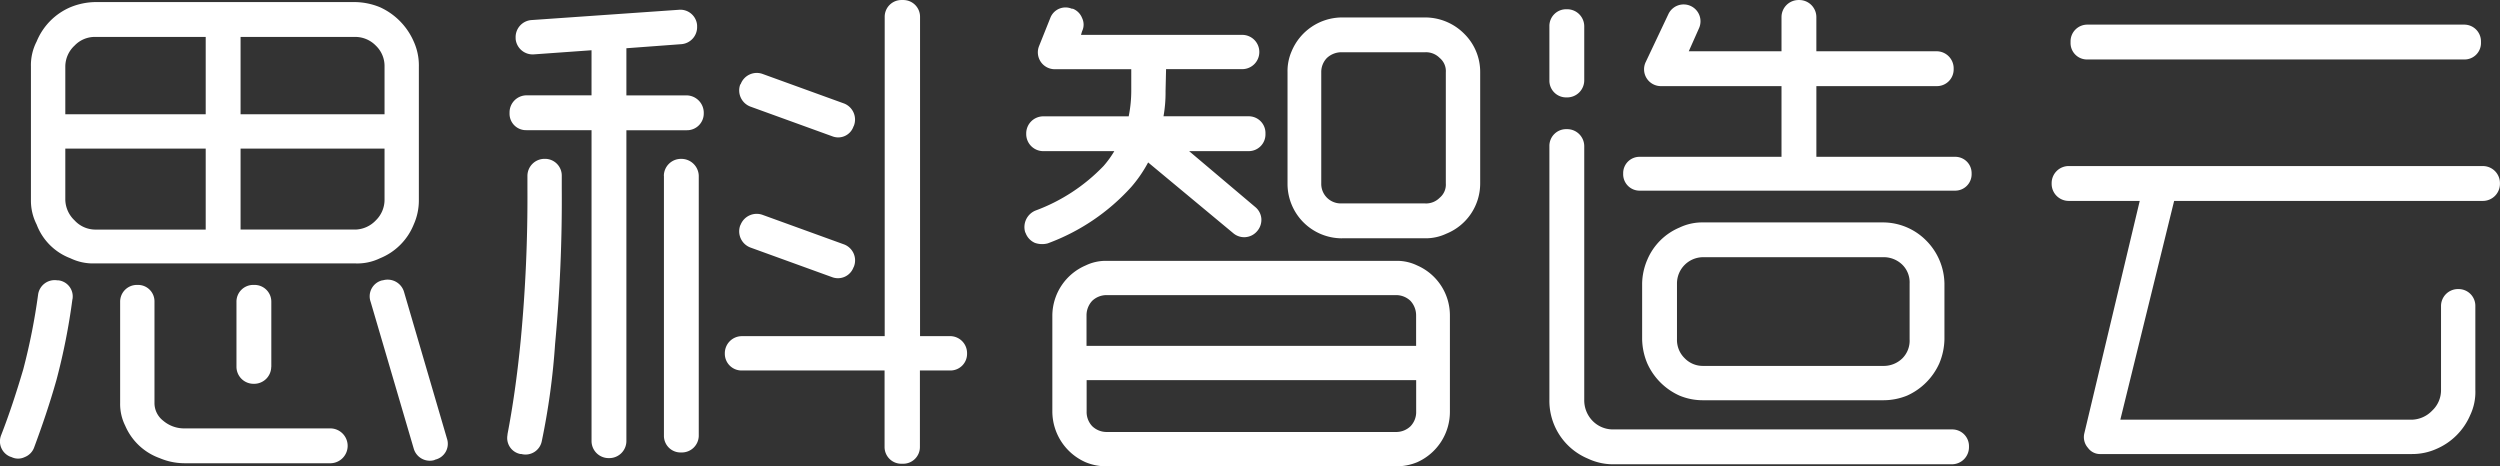 <svg xmlns="http://www.w3.org/2000/svg" width="175.625" height="32.75" viewBox="0 0 175.625 32.75">
  <rect x="0" y="0" width="175.625" height="32.75" fill="#333333" stroke="none"/>
<defs>
    <style>
      .cls-1 {
        fill: #fff;
        fill-rule: evenodd;
      }
    </style>
  </defs>
  <path id="_-e-思科智造云" data-name="-e-思科智造云" class="cls-1" d="M294.176,85.535a3.644,3.644,0,0,1-1.728-.36,4.073,4.073,0,0,1-2.375-2.376,3.681,3.681,0,0,1-.4-1.728V71.713a3.631,3.631,0,0,1,.4-1.764,4.453,4.453,0,0,1,2.375-2.412,4.787,4.787,0,0,1,1.728-.36h18.286a4.787,4.787,0,0,1,1.728.36,4.706,4.706,0,0,1,2.375,2.412,4.071,4.071,0,0,1,.36,1.764v9.359a4.135,4.135,0,0,1-.36,1.728,4.28,4.28,0,0,1-2.375,2.376,3.644,3.644,0,0,1-1.728.36H294.176Zm6.263,14.038a4.484,4.484,0,0,1-1.727-.36,4.16,4.16,0,0,1-2.412-2.268,3.409,3.409,0,0,1-.36-1.584V88.235a1.175,1.175,0,0,1,1.188-1.188h0.036a1.154,1.154,0,0,1,1.188,1.188v7.127a1.569,1.569,0,0,0,.612,1.224,2.261,2.261,0,0,0,1.475.54h10.295a1.223,1.223,0,0,1,1.188,1.188v0.072a1.223,1.223,0,0,1-1.188,1.188H300.439Zm12.023-16.414a2.056,2.056,0,0,0,1.44-.648,2.018,2.018,0,0,0,.612-1.44v-3.6H304.4v5.687h8.063Zm-19.726-.648a1.992,1.992,0,0,0,1.44.648h7.775V77.472h-9.863v3.6A2.056,2.056,0,0,0,292.736,82.511Zm21.778-7.451V71.713a1.98,1.98,0,0,0-.612-1.476,2.018,2.018,0,0,0-1.44-.612H304.4V75.06h10.115Zm-21.778-4.823a2.011,2.011,0,0,0-.648,1.476V75.06h9.863V69.625h-7.775A1.958,1.958,0,0,0,292.736,70.237ZM318.9,97.845a1.142,1.142,0,0,1-.828,1.476l-0.072.036a1.176,1.176,0,0,1-1.44-.828l-3.023-10.295a1.154,1.154,0,0,1,.828-1.512h0.036a1.2,1.2,0,0,1,1.475.792Zm-26.313-9.791a44.853,44.853,0,0,1-1.116,5.651c-0.467,1.656-1.007,3.24-1.583,4.787a1.145,1.145,0,0,1-.648.648,1.065,1.065,0,0,1-.936,0l-0.108-.036a1.164,1.164,0,0,1-.612-1.512c0.576-1.476,1.08-3.024,1.548-4.607a43.786,43.786,0,0,0,1.044-5.255,1.175,1.175,0,0,1,1.331-1.008h0.072A1.139,1.139,0,0,1,292.592,88.055Zm13.967,4.751a1.2,1.2,0,0,1-1.188,1.188H305.3a1.2,1.2,0,0,1-1.188-1.188V88.235a1.175,1.175,0,0,1,1.188-1.188h0.072a1.175,1.175,0,0,1,1.188,1.188v4.571Zm17.93-16.63a1.154,1.154,0,0,1-1.188-1.188V74.916a1.2,1.2,0,0,1,1.188-1.188h4.571V70.561l-4.031.288a1.2,1.2,0,0,1-1.3-1.08V69.7a1.2,1.2,0,0,1,1.116-1.26l10.331-.72a1.181,1.181,0,0,1,1.3,1.08v0.072a1.2,1.2,0,0,1-1.08,1.26l-3.887.288v3.312h4.247a1.223,1.223,0,0,1,1.188,1.188v0.072a1.175,1.175,0,0,1-1.188,1.188h-4.247V98.025a1.2,1.2,0,0,1-1.188,1.188h-0.072a1.2,1.2,0,0,1-1.188-1.188V76.176h-4.571Zm29.8,14.47a1.192,1.192,0,0,1,1.152,1.188V91.87a1.168,1.168,0,0,1-1.152,1.188h-2.16v5.363a1.175,1.175,0,0,1-1.187,1.188h-0.108a1.175,1.175,0,0,1-1.188-1.188V93.058H339.607a1.175,1.175,0,0,1-1.188-1.188V91.834a1.2,1.2,0,0,1,1.188-1.188H349.65V68.221a1.175,1.175,0,0,1,1.188-1.188h0.108a1.175,1.175,0,0,1,1.187,1.188V90.646h2.16Zm-31.136,6.911c0.36-1.872.684-4.067,0.936-6.659a106.27,106.27,0,0,0,.468-10.619v-0.9a1.2,1.2,0,0,1,1.188-1.188h0.036a1.175,1.175,0,0,1,1.188,1.188v0.9a108.643,108.643,0,0,1-.468,10.907,49.748,49.748,0,0,1-.936,6.839,1.164,1.164,0,0,1-1.44.9h-0.072A1.145,1.145,0,0,1,323.157,97.557ZM334.136,79.38a1.2,1.2,0,0,1,1.187-1.188H335.4a1.223,1.223,0,0,1,1.188,1.188V97.665a1.191,1.191,0,0,1-1.188,1.152h-0.072a1.168,1.168,0,0,1-1.187-1.152V79.38Zm12.67-5.075a1.212,1.212,0,0,1,.684,1.548l-0.036.072a1.133,1.133,0,0,1-1.476.684l-5.759-2.088a1.216,1.216,0,0,1-.72-1.548l0.036-.036a1.205,1.205,0,0,1,1.512-.72Zm0,9.9a1.2,1.2,0,0,1,.684,1.548l-0.036.072a1.163,1.163,0,0,1-1.476.684l-5.759-2.088a1.216,1.216,0,0,1-.72-1.548l0.036-.072a1.218,1.218,0,0,1,1.512-.684Zm18.4,15.586a3.806,3.806,0,0,1-1.44-.288,3.908,3.908,0,0,1-2.339-3.564V89.207a3.857,3.857,0,0,1,2.339-3.528,3.249,3.249,0,0,1,1.44-.324h20.41a3.249,3.249,0,0,1,1.44.324,3.824,3.824,0,0,1,2.3,3.528v6.731a3.875,3.875,0,0,1-2.3,3.564,3.806,3.806,0,0,1-1.44.288H365.2Zm16.558-16.018a3.825,3.825,0,0,1-3.815-3.851V72.109a3.484,3.484,0,0,1,.288-1.476,3.851,3.851,0,0,1,3.527-2.376h5.867a3.87,3.87,0,0,1,2.736,1.152,3.752,3.752,0,0,1,1.116,2.7V79.92a3.8,3.8,0,0,1-2.376,3.527,3.4,3.4,0,0,1-1.476.324h-5.867ZM363.44,69.481h11.339a1.2,1.2,0,0,1,1.188,1.188V70.7a1.2,1.2,0,0,1-1.188,1.188h-5.363l-0.036,1.548a9.459,9.459,0,0,1-.144,1.764h5.975a1.175,1.175,0,0,1,1.188,1.188v0.072a1.175,1.175,0,0,1-1.188,1.188h-4.175l4.643,3.924a1.179,1.179,0,0,1,.432.828,1.215,1.215,0,0,1-.324.9,1.186,1.186,0,0,1-1.656.108l-5.975-4.967a9.217,9.217,0,0,1-1.188,1.728,14.774,14.774,0,0,1-5.867,3.96,1.537,1.537,0,0,1-.9-0.036,1.21,1.21,0,0,1-.648-0.684l-0.036-.072a1.254,1.254,0,0,1,.72-1.512,12.732,12.732,0,0,0,4.787-3.132,6.986,6.986,0,0,0,.756-1.044h-5a1.2,1.2,0,0,1-1.188-1.188V76.392a1.2,1.2,0,0,1,1.188-1.188h6.011a9.145,9.145,0,0,0,.18-1.764V71.893h-5.363a1.185,1.185,0,0,1-1.116-1.62l0.792-1.98a1.139,1.139,0,0,1,1.512-.648h0.072a1.146,1.146,0,0,1,.647.648,1.067,1.067,0,0,1,0,.936Zm24.189,11.843a1.355,1.355,0,0,0,1.008-.4,1.2,1.2,0,0,0,.432-1.008V72.109a1.2,1.2,0,0,0-.432-1.008,1.355,1.355,0,0,0-1.008-.4h-5.867a1.5,1.5,0,0,0-1.044.4,1.414,1.414,0,0,0-.4,1.008V79.92a1.371,1.371,0,0,0,1.44,1.4h5.867Zm-2.015,16.054a1.458,1.458,0,0,0,.972-0.4,1.44,1.44,0,0,0,.4-1.044v-2.2H363.836v2.2a1.44,1.44,0,0,0,.4,1.044,1.458,1.458,0,0,0,.972.4h20.41Zm1.368-6.047V89.207a1.5,1.5,0,0,0-.4-1.044,1.458,1.458,0,0,0-.972-0.4H365.2a1.458,1.458,0,0,0-.972.4,1.5,1.5,0,0,0-.4,1.044V91.33h23.146Zm15.878-4.391a4.416,4.416,0,0,1,.36-1.656,4.239,4.239,0,0,1,2.268-2.268,3.709,3.709,0,0,1,1.656-.36h12.634a4.277,4.277,0,0,1,3.024,1.26,4.38,4.38,0,0,1,1.295,3.024v3.924a4.6,4.6,0,0,1-.36,1.692,4.492,4.492,0,0,1-2.267,2.268,4.425,4.425,0,0,1-1.692.324H407.144a4.245,4.245,0,0,1-1.656-.324,4.494,4.494,0,0,1-2.268-2.268,4.6,4.6,0,0,1-.36-1.692V86.939Zm-0.144-6.515a1.154,1.154,0,0,1-1.188-1.188V79.2a1.146,1.146,0,0,1,1.188-1.152h9.935V73.081h-8.459a1.181,1.181,0,0,1-1.08-1.692l1.584-3.348a1.184,1.184,0,0,1,2.16.972l-0.72,1.62h6.515V68.221a1.2,1.2,0,0,1,1.188-1.188h0.072a1.2,1.2,0,0,1,1.188,1.188v2.412h8.458a1.2,1.2,0,0,1,1.188,1.188v0.072a1.175,1.175,0,0,1-1.188,1.188H415.1v4.967h9.718a1.146,1.146,0,0,1,1.188,1.152v0.036a1.154,1.154,0,0,1-1.188,1.188h-22.1Zm2.592,10.439a1.791,1.791,0,0,0,.54,1.332,1.767,1.767,0,0,0,1.3.54h12.634a1.873,1.873,0,0,0,1.368-.54,1.762,1.762,0,0,0,.5-1.332V86.939a1.735,1.735,0,0,0-.5-1.3,1.873,1.873,0,0,0-1.368-.54H407.144a1.844,1.844,0,0,0-1.836,1.836v3.924Zm-4.536,8.783a4.169,4.169,0,0,1-1.727-.4,4.4,4.4,0,0,1-2.7-4.139V77.292a1.175,1.175,0,0,1,1.188-1.188h0.072a1.2,1.2,0,0,1,1.188,1.188V95.11a2.068,2.068,0,0,0,.575,1.476,2,2,0,0,0,1.4.612h23.865a1.175,1.175,0,0,1,1.188,1.188v0.072a1.2,1.2,0,0,1-1.188,1.188H400.772Zm-1.979-26.961a1.2,1.2,0,0,1-1.188,1.188h-0.072a1.175,1.175,0,0,1-1.188-1.188V68.869a1.175,1.175,0,0,1,1.188-1.188h0.072a1.2,1.2,0,0,1,1.188,1.188v3.816Zm63.14,6.011a1.2,1.2,0,0,1,1.188,1.188v0.072a1.2,1.2,0,0,1-1.188,1.188h-21.7l-3.78,15.37H456.93a2.057,2.057,0,0,0,1.44-.648,1.958,1.958,0,0,0,.612-1.44v-5.9a1.191,1.191,0,0,1,1.151-1.188h0.072a1.175,1.175,0,0,1,1.188,1.188v5.9a3.786,3.786,0,0,1-.36,1.764,4.512,4.512,0,0,1-2.375,2.376,4.135,4.135,0,0,1-1.728.36H435.081a1.047,1.047,0,0,1-.9-0.432,1.138,1.138,0,0,1-.252-1.044l3.887-16.306h-5a1.2,1.2,0,0,1-1.188-1.188V79.884a1.2,1.2,0,0,1,1.188-1.188h29.12ZM460.6,68.761a1.175,1.175,0,0,1,1.188,1.188v0.072a1.154,1.154,0,0,1-1.188,1.188H434.145a1.154,1.154,0,0,1-1.188-1.188V69.949a1.175,1.175,0,0,1,1.188-1.188H460.6Z" transform="translate(-287.5 -67.031)"/>
</svg>
